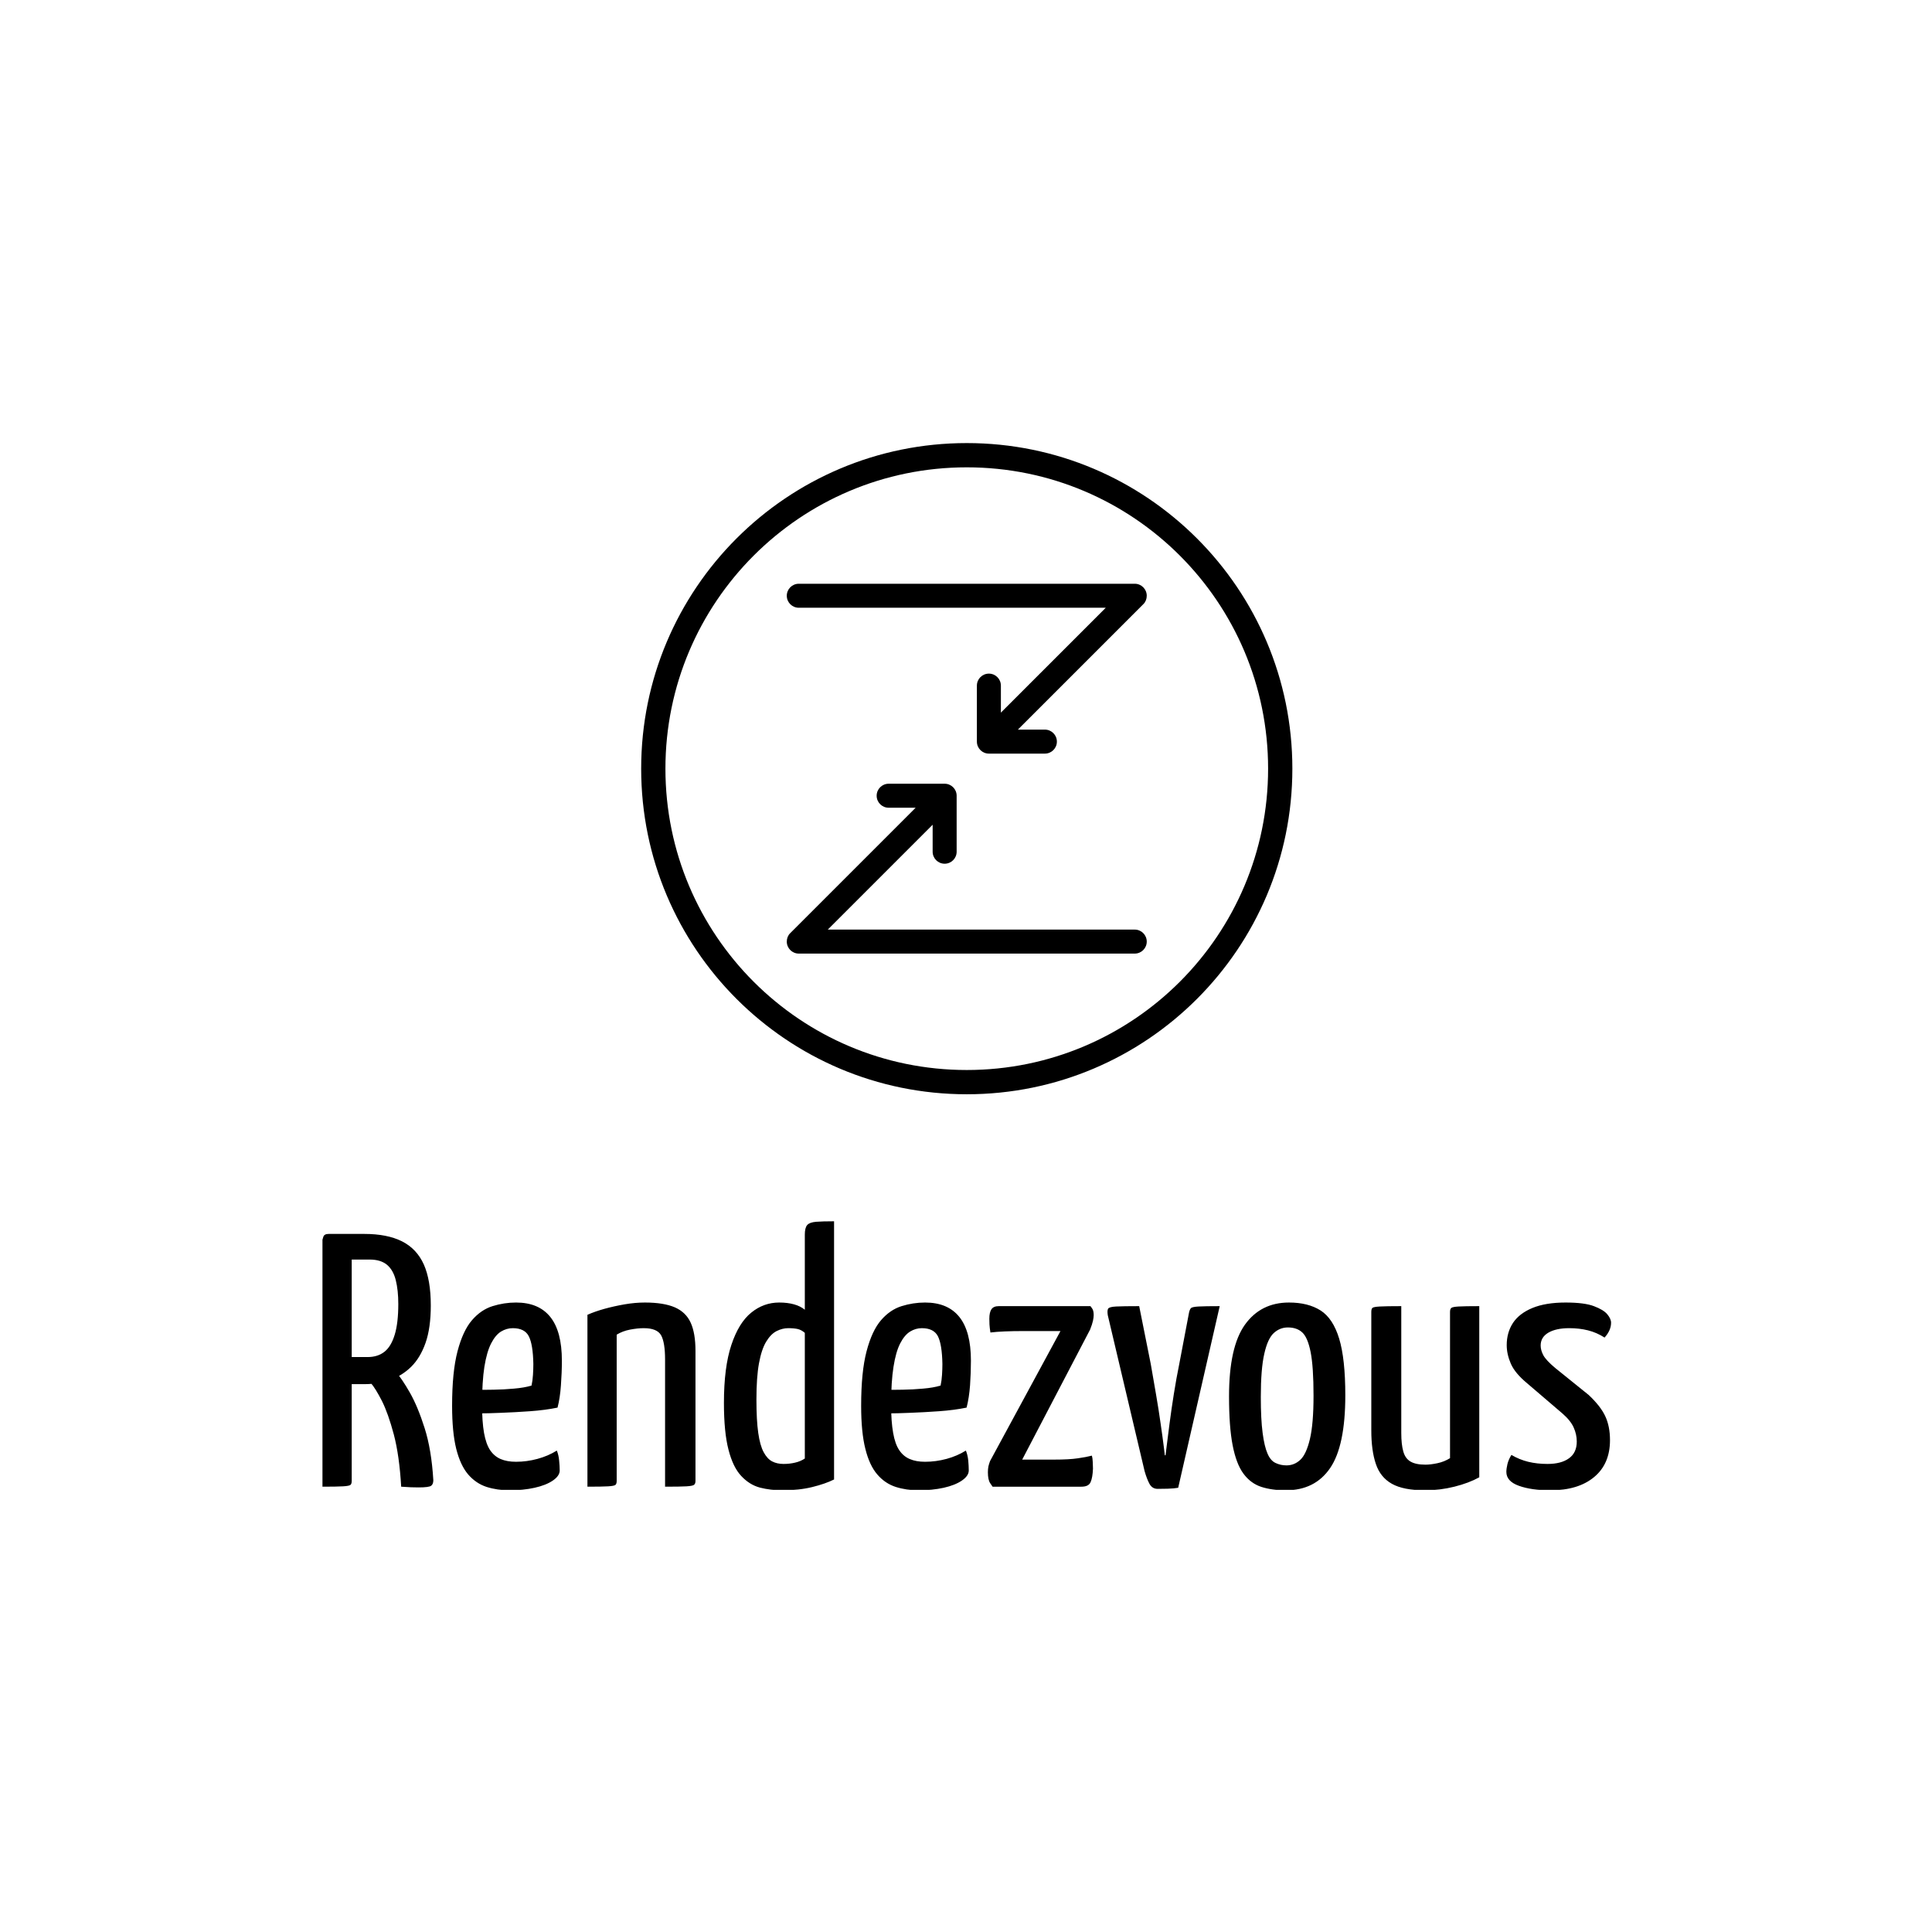 <svg xmlns="http://www.w3.org/2000/svg" version="1.1" xmlns:xlink="http://www.w3.org/1999/xlink" xmlns:svgjs="http://svgjs.dev/svgjs" width="1500" height="1500" viewBox="0 0 1500 1500"><rect width="1500" height="1500" fill="#ffffff"></rect><g transform="matrix(0.667,0,0,0.667,250.348,344.329)"><svg viewBox="0 0 304 247" data-background-color="#1f4451" preserveAspectRatio="xMidYMid meet" height="1218" width="1500" xmlns="http://www.w3.org/2000/svg" xmlns:xlink="http://www.w3.org/1999/xlink"><g id="tight-bounds" transform="matrix(1,0,0,1,-0.106,-0.1)"><svg viewBox="0 0 304.211 247.2" height="247.2" width="304.211"><g><svg viewBox="0 0 395.52 321.397" height="247.2" width="304.211"><g transform="matrix(1,0,0,1,0,238.835)"><svg viewBox="0 0 395.52 82.562" height="82.562" width="395.52"><g id="textblocktransform"><svg viewBox="0 0 395.52 82.562" height="82.562" width="395.52" id="textblock"><g><svg viewBox="0 0 395.52 82.562" height="82.562" width="395.52"><g transform="matrix(1,0,0,1,0,0)"><svg width="395.52" viewBox="2.15 -36.75 178.43 37.25" height="82.562" data-palette-color="#ffffff"><path d="M8-14.2L3.55-14.2Q2.8-14.2 2.75-14.45 2.7-14.7 2.7-15.3L2.7-15.3 2.7-34.05Q2.7-34.2 2.73-34.6 2.75-35 3.3-35L3.3-35 7.95-35Q11.1-35 13.15-33.98 15.2-32.95 16.18-30.78 17.15-28.6 17.15-25.1L17.15-25.1Q17.15-22 16.43-19.93 15.7-17.85 14.43-16.6 13.15-15.35 11.5-14.78 9.85-14.2 8-14.2L8-14.2ZM2.15 0L2.15 0 2.15-34.2Q2.15-34.2 2.27-34.6 2.4-35 3-35L3-35 5.4-35Q6-35 6.1-34.6 6.2-34.2 6.2-34.2L6.2-34.2 6.2-0.8Q6.2-0.4 6.03-0.25 5.85-0.1 5-0.05 4.15 0 2.15 0ZM15.45 0.1L15.45 0.1Q15 0.1 14.38 0.08 13.75 0.05 13.05 0L13.05 0Q12.8-4.3 12.03-7.23 11.25-10.15 10.38-11.88 9.5-13.6 8.85-14.35 8.2-15.1 8.2-15.1L8.2-15.1Q8.2-15.1 8.1-15.4 8-15.7 8.5-16L8.5-16 10.7-17.2Q11.3-17.2 11.55-16.75L11.55-16.75Q11.55-16.75 12.35-15.85 13.15-14.95 14.25-13.03 15.35-11.1 16.3-8.1 17.25-5.1 17.5-0.9L17.5-0.9Q17.5-0.35 17.2-0.13 16.9 0.1 15.45 0.1ZM6.1-31.45L6.1-17.95 8.4-17.95Q9.8-17.95 10.73-18.68 11.65-19.4 12.15-21.03 12.65-22.65 12.65-25.3L12.65-25.3Q12.65-27.2 12.3-28.6 11.95-30 11.08-30.73 10.2-31.45 8.7-31.45L8.7-31.45 6.1-31.45ZM28.05 0.5L28.05 0.5Q26.35 0.5 24.87 0.03 23.4-0.45 22.32-1.7 21.25-2.95 20.67-5.25 20.1-7.55 20.1-11.2L20.1-11.2Q20.1-15.9 20.85-18.75 21.6-21.6 22.85-23.05 24.1-24.5 25.7-25 27.3-25.5 28.95-25.5L28.95-25.5Q32.1-25.5 33.7-23.5 35.3-21.5 35.3-17.45L35.3-17.45Q35.3-15.8 35.17-14.05 35.05-12.3 34.7-10.95L34.7-10.95Q33-10.6 30.9-10.45 28.8-10.3 26.9-10.23 25-10.15 23.77-10.15 22.55-10.15 22.55-10.15L22.55-10.15 22.6-13.45Q22.6-13.45 23.55-13.43 24.5-13.4 25.87-13.43 27.25-13.45 28.67-13.58 30.1-13.7 31.1-14L31.1-14Q31.25-14.7 31.3-15.5 31.35-16.3 31.35-17L31.35-17Q31.3-19.7 30.72-20.83 30.15-21.95 28.5-21.95L28.5-21.95Q27.65-21.95 26.87-21.48 26.1-21 25.5-19.83 24.9-18.65 24.57-16.6 24.25-14.55 24.25-11.35L24.25-11.35Q24.25-9 24.52-7.45 24.8-5.9 25.37-5.05 25.95-4.2 26.82-3.83 27.7-3.45 28.95-3.45L28.95-3.45Q30.45-3.45 31.92-3.85 33.4-4.25 34.6-5L34.6-5Q34.85-4.4 34.92-3.63 35-2.85 35-2.25L35-2.25Q35-1.5 34.05-0.85 33.1-0.2 31.52 0.15 29.95 0.5 28.05 0.5ZM38.84 0L38.84 0 38.84-23.8Q39.84-24.25 41.2-24.63 42.55-25 43.99-25.25 45.45-25.5 46.8-25.5L46.8-25.5Q49.39-25.5 50.95-24.83 52.49-24.15 53.14-22.7 53.8-21.25 53.8-18.8L53.8-18.8 53.8-0.8Q53.8-0.4 53.59-0.25 53.39-0.1 52.55-0.05 51.7 0 49.59 0L49.59 0 49.59-17.6Q49.59-19.95 49.05-20.95 48.49-21.95 46.64-21.95L46.64-21.95Q45.8-21.95 44.74-21.75 43.7-21.55 42.89-21.05L42.89-21.05 42.89-0.8Q42.89-0.4 42.72-0.25 42.55-0.1 41.7-0.05 40.84 0 38.84 0ZM65.84 0.5L65.84 0.5Q64.19 0.5 62.74 0.13 61.29-0.25 60.14-1.48 58.99-2.7 58.37-5.13 57.74-7.55 57.74-11.6L57.74-11.6Q57.74-16.55 58.77-19.63 59.79-22.7 61.52-24.1 63.24-25.5 65.39-25.5L65.39-25.5Q66.54-25.5 67.44-25.25 68.34-25 68.94-24.5L68.94-24.5 68.94-34.9Q68.94-35.85 69.27-36.23 69.59-36.6 70.49-36.68 71.39-36.75 72.99-36.75L72.99-36.75 72.99-1Q71.79-0.4 69.97 0.05 68.14 0.5 65.84 0.5ZM65.99-3.15L65.99-3.15Q66.84-3.15 67.59-3.33 68.34-3.5 68.94-3.9L68.94-3.9 68.94-21.3Q68.49-21.7 67.97-21.83 67.44-21.95 66.64-21.95L66.64-21.95Q65.84-21.95 65.04-21.55 64.24-21.15 63.59-20.08 62.94-19 62.59-17.07 62.24-15.15 62.24-12.05L62.24-12.05Q62.24-9.2 62.49-7.45 62.74-5.7 63.24-4.78 63.74-3.85 64.42-3.5 65.09-3.15 65.99-3.15ZM84.69 0.5L84.69 0.5Q82.99 0.5 81.52 0.03 80.04-0.45 78.97-1.7 77.89-2.95 77.32-5.25 76.74-7.55 76.74-11.2L76.74-11.2Q76.74-15.9 77.49-18.75 78.24-21.6 79.49-23.05 80.74-24.5 82.34-25 83.94-25.5 85.59-25.5L85.59-25.5Q88.74-25.5 90.34-23.5 91.94-21.5 91.94-17.45L91.94-17.45Q91.94-15.8 91.82-14.05 91.69-12.3 91.34-10.95L91.34-10.95Q89.64-10.6 87.54-10.45 85.44-10.3 83.54-10.23 81.64-10.15 80.42-10.15 79.19-10.15 79.19-10.15L79.19-10.15 79.24-13.45Q79.24-13.45 80.19-13.43 81.14-13.4 82.52-13.43 83.89-13.45 85.32-13.58 86.74-13.7 87.74-14L87.74-14Q87.89-14.7 87.94-15.5 87.99-16.3 87.99-17L87.99-17Q87.94-19.7 87.37-20.83 86.79-21.95 85.14-21.95L85.14-21.95Q84.29-21.95 83.52-21.48 82.74-21 82.14-19.83 81.54-18.65 81.22-16.6 80.89-14.55 80.89-11.35L80.89-11.35Q80.89-9 81.17-7.45 81.44-5.9 82.02-5.05 82.59-4.2 83.47-3.83 84.34-3.45 85.59-3.45L85.59-3.45Q87.09-3.45 88.57-3.85 90.04-4.25 91.24-5L91.24-5Q91.49-4.4 91.57-3.63 91.64-2.85 91.64-2.25L91.64-2.25Q91.64-1.5 90.69-0.85 89.74-0.2 88.17 0.15 86.59 0.5 84.69 0.5ZM107.24 0L94.94 0Q94.94 0 94.61-0.48 94.29-0.95 94.29-2L94.29-2Q94.29-2.45 94.36-2.8 94.44-3.15 94.59-3.55L94.59-3.55 104.34-21.55 99.19-21.55Q97.79-21.55 96.61-21.5 95.44-21.45 94.64-21.35L94.64-21.35Q94.54-21.95 94.51-22.45 94.49-22.95 94.49-23.25L94.49-23.25Q94.49-24.15 94.79-24.58 95.09-25 95.79-25L95.79-25 108.49-25Q108.49-25 108.71-24.7 108.94-24.4 108.94-23.75L108.94-23.75Q108.94-23.45 108.84-22.98 108.74-22.5 108.44-21.75L108.44-21.75 99.04-3.75 103.44-3.75Q105.54-3.75 106.74-3.93 107.94-4.1 108.69-4.3L108.69-4.3Q108.79-3.95 108.81-3.4 108.84-2.85 108.84-2.5L108.84-2.5Q108.79-1.25 108.51-0.63 108.24 0 107.24 0L107.24 0ZM117.79 0.3L117.79 0.3Q117.04 0.3 116.66-0.4 116.29-1.1 115.99-2.15L115.99-2.15 110.89-23.75Q110.79-24.4 110.94-24.65 111.09-24.9 112.04-24.95 112.99-25 115.24-25L115.24-25 116.84-17Q117.19-15.05 117.56-12.85 117.94-10.65 118.21-8.72 118.49-6.8 118.64-5.58 118.79-4.35 118.79-4.35L118.79-4.35 118.89-4.35Q118.89-4.35 119.04-5.58 119.19-6.8 119.44-8.72 119.69-10.65 120.04-12.85 120.39-15.05 120.79-17L120.79-17 122.14-24.1Q122.24-24.55 122.41-24.73 122.59-24.9 123.46-24.95 124.34-25 126.39-25L126.39-25 120.64 0.15Q120.09 0.25 119.19 0.28 118.29 0.3 117.79 0.3ZM135.53 0.5L135.53 0.5Q133.63 0.5 132.16 0.03 130.68-0.45 129.68-1.8 128.68-3.15 128.18-5.73 127.68-8.3 127.68-12.5L127.68-12.5Q127.68-19.35 129.88-22.43 132.08-25.5 135.98-25.5L135.98-25.5Q138.63-25.5 140.36-24.4 142.08-23.3 142.93-20.5 143.78-17.7 143.78-12.65L143.78-12.65Q143.78-5.65 141.68-2.58 139.58 0.5 135.53 0.5ZM135.63-2.95L135.63-2.95Q136.73-2.95 137.56-3.73 138.38-4.5 138.88-6.6 139.38-8.7 139.38-12.6L139.38-12.6Q139.38-16.6 138.98-18.63 138.58-20.65 137.83-21.35 137.08-22.05 135.83-22.05L135.83-22.05Q134.73-22.05 133.88-21.28 133.03-20.5 132.56-18.4 132.08-16.3 132.08-12.4L132.08-12.4Q132.08-9.35 132.33-7.45 132.58-5.55 133.01-4.58 133.43-3.6 134.13-3.28 134.83-2.95 135.63-2.95ZM154.83 0.5L154.83 0.5Q151.83 0.5 150.23-0.4 148.63-1.3 148.01-3.15 147.38-5 147.38-7.8L147.38-7.8 147.38-24.2Q147.38-24.6 147.53-24.75 147.68-24.9 148.56-24.95 149.43-25 151.53-25L151.53-25 151.53-7.45Q151.53-5.85 151.81-4.88 152.08-3.9 152.81-3.48 153.53-3.05 154.88-3.05L154.88-3.05Q155.58-3.05 156.53-3.25 157.48-3.45 158.28-3.95L158.28-3.95 158.28-24.2Q158.28-24.6 158.46-24.75 158.63-24.9 159.46-24.95 160.28-25 162.33-25L162.33-25 162.33-1.3Q160.88-0.5 158.88 0 156.88 0.5 154.83 0.5ZM172.18 0.5L172.18 0.5Q169.53 0.5 167.8-0.13 166.08-0.75 166.08-2.05L166.08-2.05Q166.08-2.5 166.23-3.13 166.38-3.75 166.78-4.4L166.78-4.4Q167.88-3.75 169.1-3.45 170.33-3.15 171.78-3.15L171.78-3.15Q173.68-3.15 174.75-3.93 175.83-4.7 175.83-6.25L175.83-6.25Q175.83-7.25 175.4-8.2 174.98-9.15 173.83-10.15L173.83-10.15 168.98-14.3Q167.28-15.7 166.7-17.03 166.13-18.35 166.13-19.6L166.13-19.6Q166.13-21.35 167-22.68 167.88-24 169.7-24.75 171.53-25.5 174.28-25.5L174.28-25.5Q176.88-25.5 178.2-25 179.53-24.5 180.05-23.88 180.58-23.25 180.58-22.7L180.58-22.7Q180.58-21.65 179.68-20.65L179.68-20.65Q178.58-21.35 177.38-21.65 176.18-21.95 174.78-21.95L174.78-21.95Q172.98-21.95 171.9-21.33 170.83-20.7 170.83-19.55L170.83-19.55Q170.83-18.9 171.2-18.2 171.58-17.5 172.83-16.45L172.83-16.45 177.48-12.7Q179.13-11.15 179.78-9.75 180.43-8.35 180.43-6.45L180.43-6.45Q180.43-3.15 178.23-1.33 176.03 0.5 172.18 0.5Z" opacity="1" transform="matrix(1,0,0,1,0,0)" fill="#000000" class="wordmark-text-0" data-fill-palette-color="primary" id="text-0"></path></svg></g></svg></g></svg></g></svg></g><g transform="matrix(1,0,0,1,97.833,0)"><svg viewBox="0 0 199.854 199.854" height="199.854" width="199.854"><g><svg></svg></g><g id="icon-0"><svg viewBox="0 0 199.854 199.854" height="199.854" width="199.854"><g><path d="M0 99.927c0-55.188 44.739-99.927 99.927-99.927 55.188 0 99.927 44.739 99.927 99.927 0 55.188-44.739 99.927-99.927 99.927-55.188 0-99.927-44.739-99.927-99.927zM99.927 192.408c51.076 0 92.481-41.405 92.481-92.481 0-51.076-41.405-92.481-92.481-92.482-51.076 0-92.481 41.405-92.482 92.482 0 51.076 41.405 92.481 92.482 92.481z" data-fill-palette-color="accent" fill="#000000" stroke="transparent"></path></g><g transform="matrix(1,0,0,1,44.69,43.175)"><svg viewBox="0 0 110.474 113.504" height="113.504" width="110.474"><g><svg xmlns="http://www.w3.org/2000/svg" xmlns:sodipodi="http://sodipodi.sourceforge.net/DTD/sodipodi-0.dtd" viewBox="6.201 5 87.597 90" x="0" y="0" height="113.504" width="110.474" class="icon-cg-0" data-fill-palette-color="accent" id="cg-0"><path d="M93.798 7.92C93.798 6.307 92.491 5 90.878 5L9.121 5C7.508 5 6.201 6.307 6.201 7.92c0 1.613 1.307 2.92 2.92 2.92l74.701 0-25.519 25.519 0-6.57c0-1.613-1.307-2.92-2.92-2.92-1.613 0-2.92 1.307-2.92 2.92l0 13.626c0 1.613 1.307 2.92 2.92 2.92l13.626 0c1.613 0 2.92-1.307 2.92-2.92 0-1.613-1.307-2.92-2.92-2.92l-6.57 0 30.568-30.568c0.508-0.508 0.791-1.232 0.791-2.007z" color="#08C076" fill="#000000" data-fill-palette-color="accent"></path><path d="M6.201 92.08C6.201 93.693 7.508 95 9.121 95l81.757 0c1.613 0 2.92-1.307 2.92-2.92 0-1.613-1.307-2.92-2.92-2.92l-74.701 0 25.519-25.519 0 6.57c0 1.613 1.307 2.92 2.92 2.92 1.613 0 2.92-1.307 2.92-2.92l0-13.626c0-1.613-1.307-2.92-2.92-2.92l-13.626 0c-1.613 0-2.92 1.307-2.92 2.92 0 1.613 1.307 2.92 2.92 2.92l6.57 0L6.992 90.073C6.484 90.581 6.201 91.305 6.201 92.08z" color="#08C076" fill="#000000" data-fill-palette-color="accent"></path></svg></g></svg></g></svg></g></svg></g><g></g></svg></g><defs></defs></svg><rect width="304.211" height="247.2" fill="none" stroke="none" visibility="hidden"></rect></g></svg></g></svg>